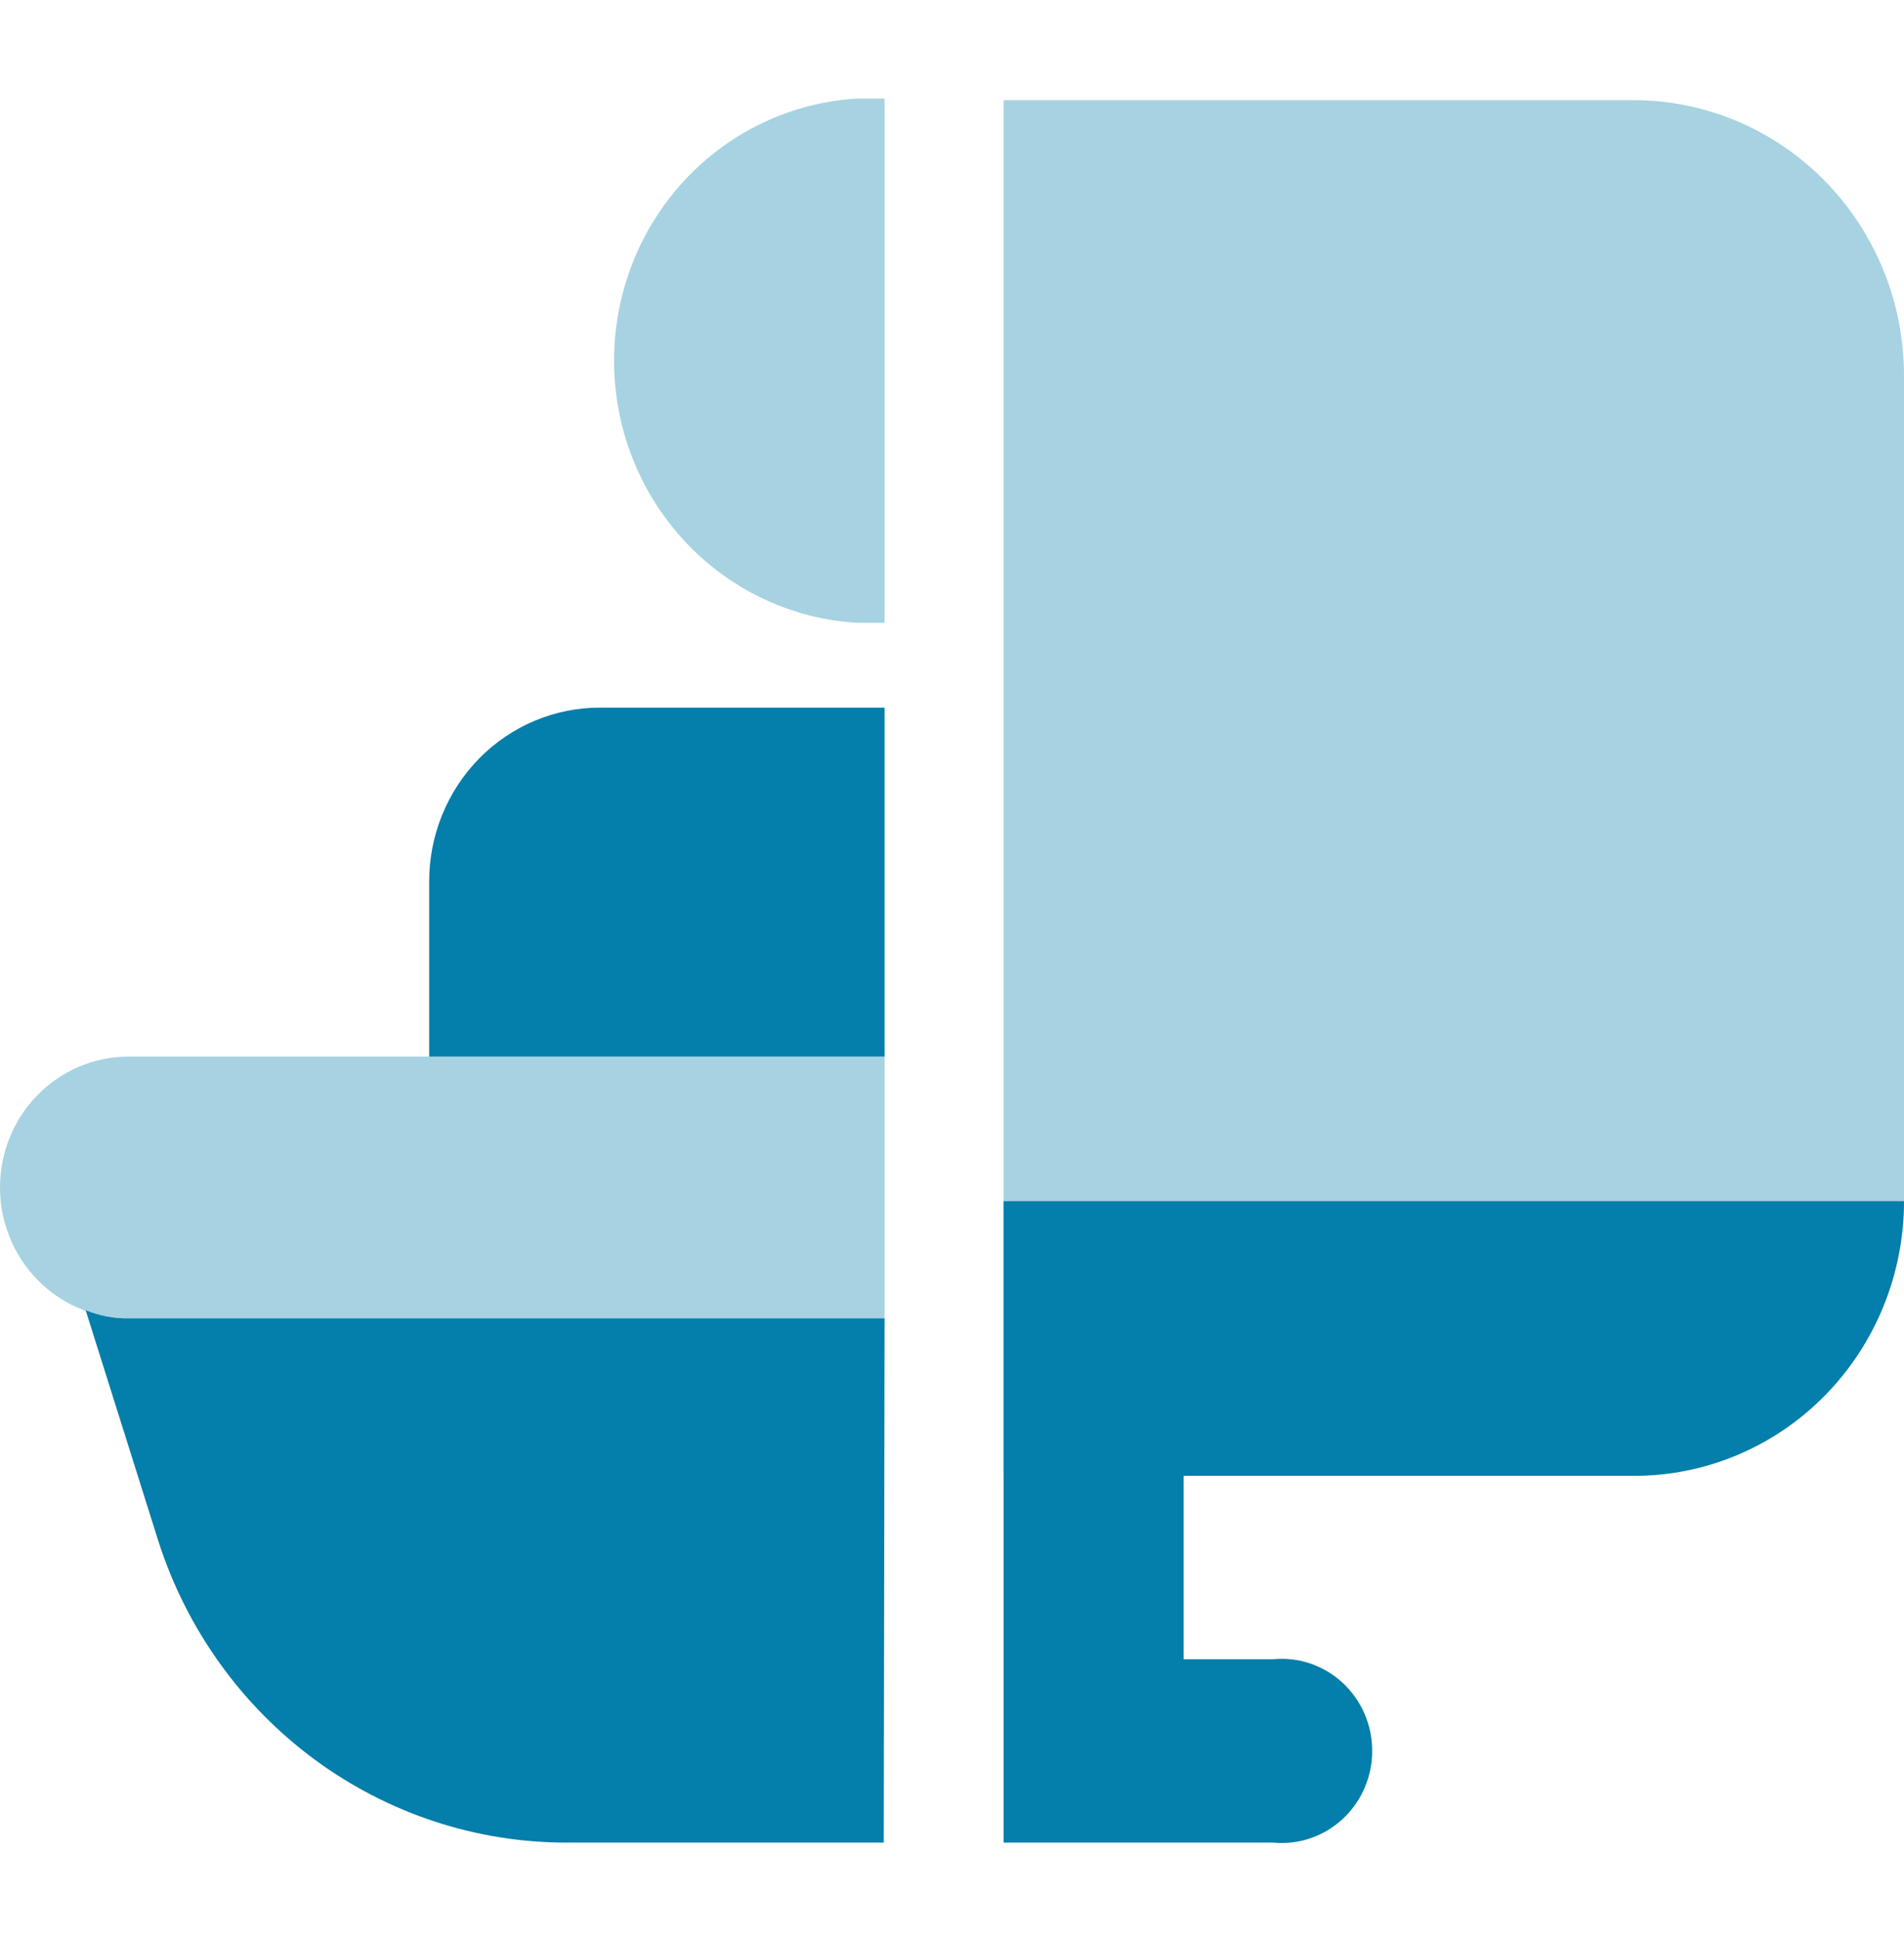 <svg width="56" height="57" viewBox="0 0 56 57" fill="none" xmlns="http://www.w3.org/2000/svg">
  <g clip-path="url(#clip0_220_3822)">
    <path opacity="0.35" d="M26.017 2.897C25.76 2.897 25.503 2.897 25.223 2.897C23.288 3.007 21.467 3.867 20.135 5.3C18.803 6.733 18.061 8.631 18.061 10.604C18.061 12.577 18.803 14.476 20.135 15.909C21.467 17.342 23.288 18.202 25.223 18.311C25.503 18.311 25.76 18.311 26.017 18.311V2.897Z" fill="#047EAA"/>
    <path d="M26.017 20.805H17.663C17.001 20.802 16.344 20.932 15.731 21.189C15.118 21.446 14.561 21.823 14.093 22.3C13.624 22.777 13.253 23.344 13.001 23.968C12.748 24.592 12.62 25.26 12.623 25.935V31.065H26.017V20.805Z" fill="#047EAA"/>
    <path opacity="0.35" d="M26.017 31.065H3.78C2.777 31.065 1.816 31.47 1.107 32.192C0.398 32.913 0 33.892 0 34.912C0 35.933 0.398 36.911 1.107 37.633C1.816 38.355 2.777 38.76 3.78 38.76H26.017V31.065Z" fill="#047EAA"/>
    <path d="M26.017 38.76H3.78C3.349 38.766 2.921 38.685 2.52 38.523L4.667 45.339C5.497 47.909 7.104 50.147 9.257 51.734C11.411 53.32 14.002 54.174 16.66 54.174H25.993L26.017 38.76Z" fill="#047EAA"/>
    <path opacity="0.35" d="M48.043 2.945H29.517V43.32H48.043C50.139 43.326 52.153 42.488 53.644 40.989C55.134 39.489 55.982 37.45 56 35.316V11.044C56 8.896 55.162 6.836 53.67 5.317C52.177 3.798 50.154 2.945 48.043 2.945Z" fill="#047EAA"/>
    <path d="M29.517 35.316V54.174H37.45C37.819 54.209 38.191 54.166 38.542 54.046C38.893 53.927 39.216 53.734 39.49 53.48C39.764 53.227 39.982 52.917 40.132 52.573C40.282 52.228 40.359 51.855 40.359 51.478C40.359 51.101 40.282 50.728 40.132 50.384C39.982 50.039 39.764 49.73 39.49 49.476C39.216 49.222 38.893 49.03 38.542 48.91C38.191 48.791 37.819 48.747 37.45 48.782H34.813V43.391H48.043C49.087 43.394 50.121 43.188 51.087 42.783C52.052 42.379 52.929 41.785 53.668 41.035C54.407 40.284 54.994 39.393 55.394 38.412C55.794 37.431 56 36.379 56 35.316H29.517Z" fill="#047EAA"/>
  </g>
  <defs>
    <clipPath id="clip0_220_3822">
      <rect width="56" height="57" fill="white"/>
    </clipPath>
  </defs>
</svg>
